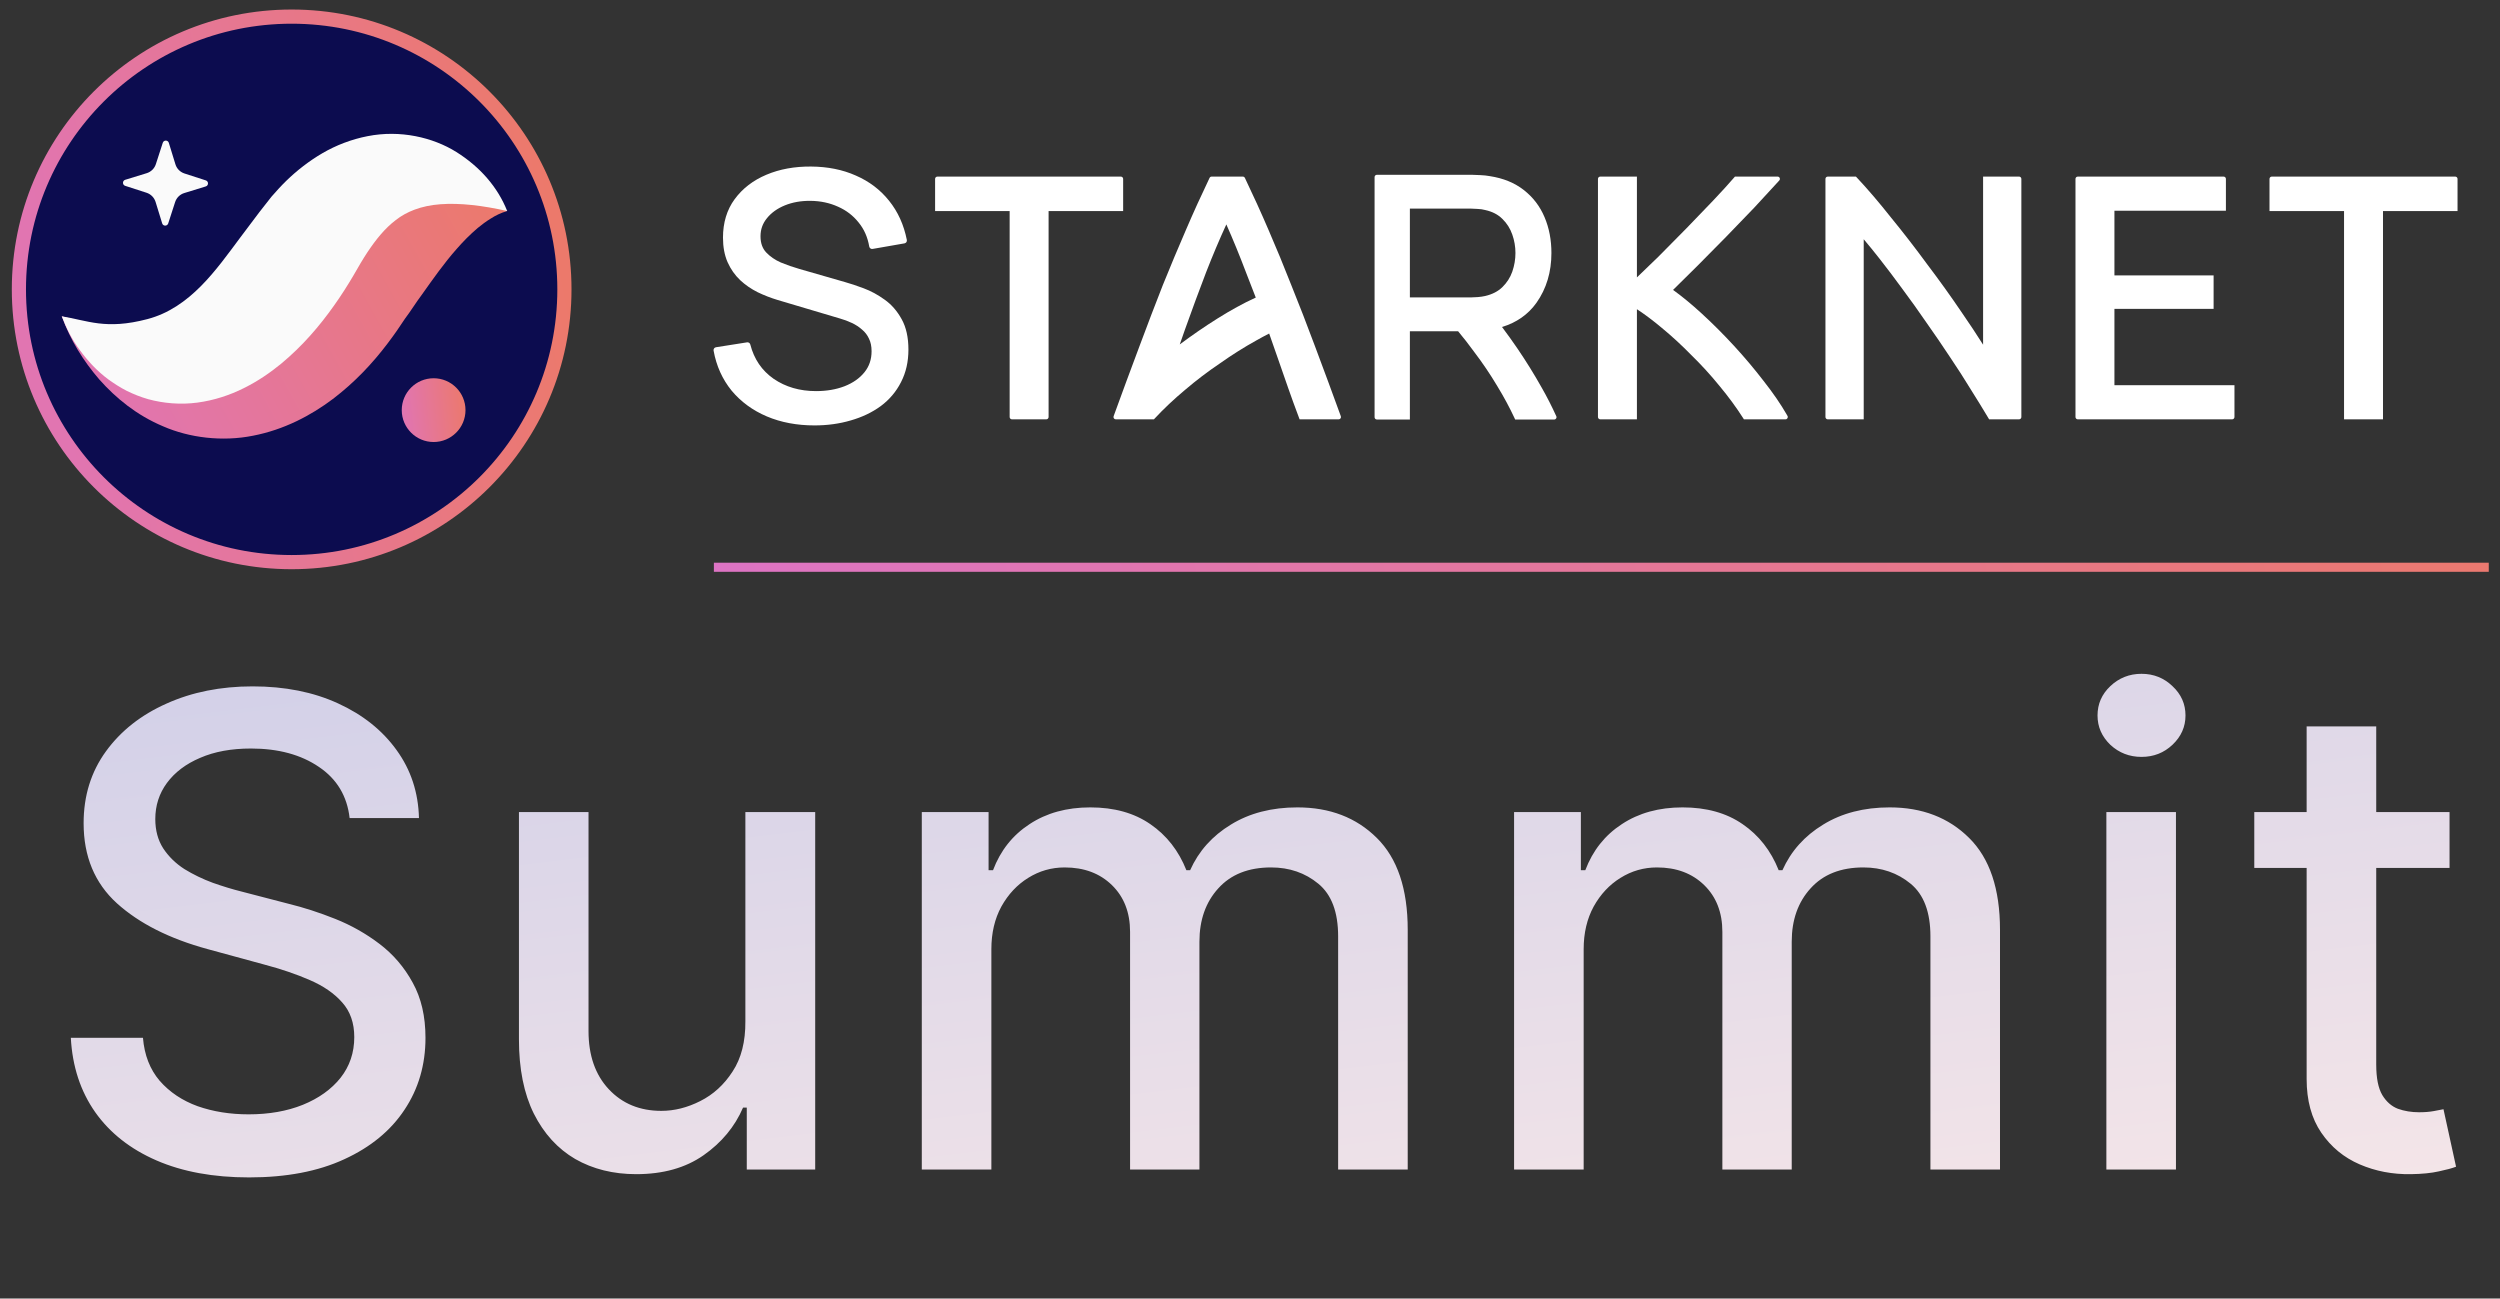 <svg width="206" height="107" viewBox="0 0 206 107" fill="none" xmlns="http://www.w3.org/2000/svg">
<rect x="0" y="0" width="206" height="107" fill="#333333" stroke="none"/>
<path d="M1.557 23.844C1.557 36.257 11.619 46.319 24.032 46.319C36.445 46.319 46.508 36.257 46.508 23.844C46.508 11.431 36.445 1.369 24.032 1.369C11.619 1.369 1.557 11.431 1.557 23.844Z" fill="#0C0C4F" stroke="url(#paint0_linear_4858_15101)" stroke-width="1.168"/>
<path fill-rule="evenodd" clip-rule="evenodd" d="M13.861 18.41L14.43 16.651C14.546 16.294 14.828 16.015 15.187 15.906L16.954 15.362C17.199 15.287 17.201 14.942 16.958 14.864L15.199 14.294C14.842 14.179 14.564 13.896 14.454 13.537L13.911 11.77C13.836 11.526 13.491 11.524 13.412 11.767L12.843 13.526C12.727 13.883 12.445 14.161 12.086 14.271L10.319 14.814C10.074 14.889 10.072 15.234 10.315 15.313L12.074 15.882C12.431 15.998 12.709 16.28 12.82 16.639L13.363 18.406C13.437 18.651 13.782 18.653 13.861 18.41Z" fill="#FAFAFA"/>
<path fill-rule="evenodd" clip-rule="evenodd" d="M41.793 17.386C41.065 16.571 39.928 16.112 38.822 15.924C37.708 15.744 36.54 15.76 35.44 15.956C33.214 16.332 31.192 17.254 29.429 18.391C28.513 18.949 27.732 19.594 26.923 20.252C26.533 20.584 26.178 20.938 25.807 21.287L24.796 22.294C23.697 23.442 22.614 24.489 21.566 25.356C20.513 26.219 19.529 26.875 18.56 27.333C17.591 27.793 16.554 28.064 15.203 28.107C13.863 28.154 12.278 27.913 10.583 27.514C8.879 27.116 7.089 26.55 5.089 26.063C5.787 27.999 6.838 29.71 8.187 31.273C9.552 32.81 11.256 34.211 13.446 35.132C15.604 36.074 18.316 36.412 20.852 35.902C23.394 35.412 25.625 34.236 27.429 32.875C29.237 31.501 30.7 29.935 31.933 28.307C32.273 27.858 32.453 27.606 32.7 27.254L33.38 26.246C33.854 25.622 34.284 24.911 34.753 24.293C35.671 22.999 36.576 21.706 37.628 20.514C38.158 19.91 38.716 19.332 39.375 18.777C39.704 18.506 40.059 18.24 40.453 18.001C40.852 17.744 41.274 17.542 41.793 17.386Z" fill="url(#paint1_linear_4858_15101)"/>
<path fill-rule="evenodd" clip-rule="evenodd" d="M41.793 17.388C41.01 15.413 39.555 13.751 37.602 12.524C35.661 11.311 32.965 10.691 30.294 11.219C28.974 11.475 27.695 11.966 26.573 12.62C25.456 13.272 24.455 14.057 23.589 14.899C23.156 15.321 22.764 15.761 22.373 16.204L21.363 17.493L19.801 19.568C17.81 22.238 15.666 25.367 12.148 26.294C8.695 27.204 7.197 26.398 5.089 26.065C5.474 27.06 5.952 28.026 6.599 28.877C7.234 29.744 7.984 30.559 8.917 31.257C9.388 31.592 9.886 31.923 10.439 32.204C10.989 32.475 11.582 32.714 12.216 32.894C13.476 33.239 14.894 33.36 16.267 33.174C17.641 32.991 18.954 32.556 20.102 31.977C21.258 31.404 22.266 30.707 23.165 29.971C24.953 28.486 26.344 26.845 27.518 25.187C28.109 24.358 28.646 23.513 29.142 22.668L29.726 21.662C29.904 21.368 30.085 21.072 30.268 20.796C31.008 19.689 31.731 18.802 32.61 18.135C33.477 17.452 34.684 16.947 36.297 16.829C37.903 16.711 39.757 16.93 41.793 17.388Z" fill="#FAFAFA"/>
<path fill-rule="evenodd" clip-rule="evenodd" d="M33.104 33.795C33.104 35.245 34.281 36.422 35.731 36.422C37.182 36.422 38.357 35.245 38.357 33.795C38.357 32.344 37.182 31.168 35.731 31.168C34.281 31.168 33.104 32.344 33.104 33.795Z" fill="url(#paint2_linear_4858_15101)"/>
<path d="M202.501 17.394V14.741C202.501 14.636 202.416 14.551 202.311 14.551H187.197C187.092 14.551 187.007 14.636 187.007 14.741V17.394H193.149V34.554H196.359V17.394H202.501Z" fill="white"/>
<path d="M171.21 14.551C171.105 14.551 171.02 14.636 171.02 14.741V34.363C171.02 34.468 171.105 34.554 171.21 34.554H183.929C184.034 34.554 184.12 34.468 184.12 34.363V31.739H174.229V25.453H182.401V22.694H174.229V17.366H183.415V14.741C183.415 14.636 183.33 14.551 183.225 14.551H171.21Z" fill="white"/>
<path d="M163.835 34.437L163.904 34.554H166.37C166.475 34.554 166.56 34.468 166.56 34.363V14.741C166.56 14.636 166.475 14.551 166.37 14.551H163.407V28.404C162.893 27.585 162.296 26.684 161.616 25.7C160.75 24.42 159.818 23.121 158.821 21.804C157.842 20.468 156.845 19.179 155.828 17.936C154.83 16.674 153.887 15.571 152.999 14.626L152.928 14.551H150.608C150.503 14.551 150.417 14.636 150.417 14.741V34.363C150.417 34.468 150.503 34.554 150.608 34.554H153.57V19.713C153.975 20.192 154.407 20.722 154.864 21.304C155.482 22.09 156.119 22.933 156.775 23.833L156.776 23.834L156.776 23.835C157.432 24.715 158.088 25.633 158.743 26.589L158.744 26.59L158.745 26.591C159.42 27.548 160.067 28.494 160.685 29.431L160.686 29.432L160.686 29.433C161.305 30.351 161.875 31.24 162.399 32.101L162.4 32.102L162.401 32.104C162.945 32.967 163.423 33.745 163.835 34.437Z" fill="white"/>
<path d="M146.541 14.949L146.614 14.87C146.725 14.747 146.639 14.551 146.473 14.551H142.96L142.888 14.633C142.422 15.174 141.842 15.81 141.149 16.541L141.149 16.541C140.473 17.254 139.751 18.005 138.982 18.793C138.212 19.581 137.434 20.369 136.646 21.157C136.016 21.772 135.428 22.339 134.882 22.858V14.551H131.863C131.758 14.551 131.672 14.636 131.672 14.741V34.363C131.672 34.468 131.758 34.554 131.863 34.554H134.882V25.479C135.544 25.913 136.222 26.421 136.914 27.003L136.915 27.004L136.916 27.004C137.754 27.694 138.574 28.449 139.376 29.269L139.378 29.271L139.38 29.273C140.2 30.075 140.974 30.922 141.7 31.817L141.701 31.818L141.702 31.819C142.429 32.695 143.071 33.57 143.629 34.444L143.699 34.554H147.124C147.27 34.554 147.362 34.395 147.289 34.269L147.248 34.197C146.734 33.303 146.089 32.364 145.313 31.38C144.558 30.398 143.746 29.435 142.878 28.491C142.009 27.547 141.121 26.659 140.214 25.828C139.393 25.075 138.608 24.428 137.86 23.889C138.497 23.268 139.171 22.602 139.884 21.889C140.673 21.099 141.463 20.3 142.253 19.492C143.061 18.665 143.832 17.865 144.565 17.094L144.566 17.093L144.567 17.092C145.3 16.303 145.958 15.588 146.541 14.949Z" fill="white"/>
<path fill-rule="evenodd" clip-rule="evenodd" d="M113.455 14.403C113.35 14.403 113.265 14.488 113.265 14.593V34.377C113.265 34.482 113.35 34.568 113.455 34.568H116.174V27.294H120.147C120.594 27.829 121.03 28.389 121.455 28.973L121.456 28.976L121.458 28.978C122.153 29.889 122.796 30.84 123.386 31.831L123.386 31.832L123.387 31.833C123.921 32.71 124.387 33.575 124.786 34.43L124.85 34.568H128.068C128.206 34.568 128.298 34.426 128.24 34.3C127.87 33.489 127.469 32.695 127.024 31.921C126.418 30.84 125.754 29.77 125.032 28.71C124.619 28.105 124.197 27.516 123.767 26.945C124.967 26.578 125.917 25.915 126.604 24.951L126.604 24.951C127.429 23.785 127.837 22.414 127.837 20.848C127.837 19.772 127.65 18.788 127.272 17.898C126.892 16.995 126.32 16.247 125.558 15.656C124.801 15.062 123.869 14.685 122.772 14.515C122.516 14.468 122.251 14.44 121.979 14.43C121.712 14.412 121.48 14.403 121.283 14.403C120.448 14.403 119.614 14.403 118.779 14.402L118.779 14.402C117.005 14.402 115.23 14.402 113.455 14.403ZM124.873 20.848C124.873 21.368 124.786 21.879 124.613 22.383C124.443 22.867 124.171 23.292 123.796 23.659C123.441 24.006 122.972 24.252 122.378 24.39C122.19 24.433 121.987 24.463 121.769 24.48L121.769 24.48L121.769 24.48C121.555 24.498 121.366 24.507 121.201 24.507H116.174V17.189H121.201C121.366 17.189 121.555 17.198 121.769 17.216L121.774 17.216L121.779 17.217C121.991 17.225 122.187 17.255 122.368 17.304L122.374 17.306L122.381 17.307C122.972 17.436 123.439 17.681 123.794 18.036L123.795 18.037L123.796 18.038C124.171 18.404 124.442 18.832 124.612 19.326L124.613 19.327L124.613 19.327C124.786 19.822 124.873 20.328 124.873 20.848Z" fill="white"/>
<path fill-rule="evenodd" clip-rule="evenodd" d="M106.125 31.913L106.125 31.914L106.125 31.915C106.408 32.724 106.709 33.553 107.029 34.4L107.087 34.554H110.307C110.439 34.554 110.531 34.422 110.485 34.298C109.782 32.366 109.072 30.437 108.348 28.512C107.69 26.745 107.042 25.072 106.402 23.492C105.782 21.912 105.161 20.407 104.54 18.977C103.917 17.524 103.262 16.085 102.579 14.659C102.547 14.593 102.48 14.551 102.407 14.551H99.839C99.766 14.551 99.699 14.593 99.668 14.659C98.985 16.085 98.329 17.524 97.707 18.977C97.086 20.407 96.456 21.911 95.817 23.491L95.816 23.492L95.816 23.493C95.195 25.072 94.556 26.745 93.898 28.512C93.174 30.437 92.464 32.366 91.761 34.298C91.716 34.422 91.808 34.554 91.94 34.554H95.022L95.022 34.554H95.082L95.153 34.478C95.896 33.68 96.727 32.896 97.646 32.128L97.647 32.127L97.648 32.127C98.57 31.339 99.532 30.609 100.533 29.935L100.535 29.934L100.537 29.932C101.523 29.235 102.515 28.61 103.514 28.057L103.515 28.056L103.516 28.055C103.876 27.851 104.23 27.66 104.579 27.483L105.252 29.407L105.253 29.409L105.253 29.409C105.553 30.253 105.843 31.088 106.125 31.913ZM102.662 22.424L102.662 22.426L102.663 22.428C102.934 23.114 103.205 23.812 103.476 24.522C103.456 24.53 103.435 24.54 103.414 24.549C102.46 24.984 101.435 25.546 100.338 26.234C99.288 26.892 98.246 27.608 97.213 28.38L97.65 27.13C98.229 25.506 98.808 23.938 99.387 22.426C99.919 21.062 100.473 19.751 101.05 18.491C101.609 19.75 102.146 21.061 102.662 22.424Z" fill="white"/>
<path d="M92.547 17.394V14.741C92.547 14.636 92.461 14.551 92.356 14.551H77.242C77.137 14.551 77.052 14.636 77.052 14.741V17.394H83.195V34.363C83.195 34.468 83.28 34.554 83.385 34.554H86.213C86.319 34.554 86.404 34.468 86.404 34.363V17.394H92.547Z" fill="white"/>
<path d="M63.184 34.312L63.183 34.312C62.019 33.816 61.051 33.107 60.283 32.186L60.282 32.185L60.282 32.184C59.522 31.251 59.028 30.151 58.799 28.89C58.788 28.827 58.802 28.762 58.839 28.71C58.876 28.658 58.933 28.623 58.996 28.613L61.556 28.209C61.677 28.19 61.793 28.266 61.824 28.385C62.135 29.594 62.775 30.532 63.746 31.212C64.731 31.886 65.893 32.227 67.242 32.227C68.117 32.227 68.898 32.092 69.59 31.826C70.29 31.551 70.834 31.166 71.231 30.674C71.621 30.191 71.818 29.618 71.818 28.945C71.818 28.527 71.744 28.186 71.606 27.911L71.603 27.903C71.469 27.611 71.282 27.366 71.041 27.167L71.035 27.161C70.793 26.945 70.516 26.763 70.201 26.614C69.879 26.462 69.544 26.337 69.195 26.239L69.191 26.238L64.085 24.721C63.516 24.55 62.967 24.337 62.436 24.081L62.434 24.081L62.433 24.08C61.894 23.81 61.411 23.478 60.986 23.081L60.984 23.08L60.984 23.079C60.552 22.667 60.21 22.178 59.957 21.613L59.956 21.612C59.699 21.028 59.574 20.349 59.574 19.582C59.574 18.352 59.892 17.289 60.539 16.408L60.539 16.408C61.188 15.526 62.063 14.856 63.156 14.396C64.248 13.936 65.472 13.713 66.826 13.723C68.198 13.732 69.432 13.979 70.524 14.467C71.624 14.945 72.536 15.636 73.257 16.539C73.988 17.444 74.476 18.523 74.724 19.772C74.736 19.835 74.723 19.9 74.687 19.953C74.65 20.006 74.594 20.042 74.531 20.053L71.902 20.512C71.84 20.523 71.775 20.508 71.724 20.472C71.672 20.435 71.637 20.38 71.626 20.317C71.493 19.538 71.199 18.878 70.745 18.328L70.743 18.325C70.294 17.762 69.732 17.331 69.052 17.031L69.049 17.03C68.368 16.72 67.617 16.559 66.794 16.55L66.794 16.55C66.005 16.541 65.3 16.667 64.674 16.922C64.048 17.178 63.558 17.532 63.197 17.978L63.196 17.98C62.842 18.41 62.666 18.903 62.666 19.471C62.666 20.034 62.826 20.468 63.13 20.796C63.458 21.141 63.861 21.42 64.343 21.63C64.854 21.84 65.35 22.013 65.832 22.149L65.833 22.15L69.644 23.248C70.088 23.371 70.596 23.541 71.165 23.755C71.761 23.977 72.336 24.288 72.89 24.689C73.46 25.092 73.927 25.63 74.295 26.297C74.673 26.974 74.854 27.814 74.854 28.806C74.854 29.803 74.652 30.699 74.243 31.489C73.846 32.273 73.288 32.932 72.573 33.463L72.572 33.464C71.861 33.983 71.037 34.375 70.105 34.642C69.172 34.917 68.176 35.054 67.117 35.054C65.67 35.054 64.358 34.809 63.184 34.312Z" fill="white"/>
<rect x="58.824" y="46.367" width="146.25" height="0.75" fill="url(#paint3_linear_4858_15101)"/>
<path d="M28.809 67.411C28.604 65.596 27.76 64.19 26.277 63.193C24.794 62.182 22.928 61.678 20.678 61.678C19.067 61.678 17.674 61.933 16.497 62.445C15.321 62.943 14.407 63.633 13.755 64.516C13.116 65.385 12.796 66.376 12.796 67.488C12.796 68.421 13.014 69.227 13.448 69.904C13.896 70.582 14.478 71.151 15.194 71.611C15.922 72.058 16.702 72.435 17.533 72.742C18.364 73.036 19.163 73.279 19.93 73.471L23.765 74.468C25.018 74.775 26.303 75.19 27.62 75.715C28.936 76.239 30.157 76.929 31.282 77.785C32.407 78.642 33.315 79.703 34.005 80.969C34.709 82.234 35.06 83.749 35.06 85.513C35.06 87.738 34.485 89.713 33.334 91.439C32.196 93.165 30.541 94.526 28.367 95.523C26.207 96.521 23.593 97.019 20.524 97.019C17.584 97.019 15.04 96.553 12.892 95.619C10.745 94.686 9.064 93.363 7.849 91.65C6.635 89.924 5.963 87.879 5.836 85.513H11.78C11.895 86.933 12.355 88.115 13.161 89.061C13.979 89.994 15.021 90.691 16.287 91.151C17.565 91.599 18.965 91.822 20.486 91.822C22.161 91.822 23.65 91.56 24.954 91.036C26.271 90.499 27.306 89.758 28.061 88.812C28.815 87.853 29.192 86.734 29.192 85.456C29.192 84.293 28.86 83.34 28.195 82.599C27.543 81.857 26.654 81.244 25.529 80.758C24.417 80.272 23.158 79.844 21.752 79.473L17.111 78.207C13.966 77.351 11.473 76.092 9.632 74.43C7.804 72.768 6.89 70.569 6.89 67.833C6.89 65.57 7.504 63.595 8.731 61.908C9.958 60.22 11.62 58.91 13.717 57.977C15.814 57.031 18.179 56.557 20.812 56.557C23.471 56.557 25.817 57.024 27.85 57.957C29.895 58.891 31.506 60.175 32.682 61.812C33.858 63.435 34.472 65.302 34.523 67.411H28.809ZM61.419 84.152V66.913H67.172V96.367H61.534V91.266H61.227C60.55 92.839 59.463 94.149 57.967 95.197C56.484 96.233 54.637 96.751 52.425 96.751C50.533 96.751 48.859 96.335 47.401 95.504C45.957 94.66 44.819 93.414 43.988 91.765C43.17 90.116 42.761 88.077 42.761 85.648V66.913H48.494V84.957C48.494 86.965 49.05 88.562 50.163 89.751C51.275 90.94 52.719 91.535 54.496 91.535C55.57 91.535 56.638 91.266 57.699 90.729C58.773 90.192 59.661 89.381 60.364 88.294C61.08 87.207 61.432 85.827 61.419 84.152ZM75.956 96.367V66.913H81.459V71.707H81.824C82.437 70.083 83.441 68.817 84.834 67.91C86.228 66.989 87.896 66.529 89.839 66.529C91.808 66.529 93.457 66.989 94.787 67.91C96.129 68.83 97.12 70.096 97.759 71.707H98.066C98.769 70.134 99.888 68.881 101.422 67.948C102.956 67.002 104.784 66.529 106.906 66.529C109.578 66.529 111.758 67.367 113.445 69.041C115.145 70.716 115.996 73.241 115.996 76.616V96.367H110.262V77.153C110.262 75.158 109.719 73.714 108.632 72.819C107.545 71.924 106.248 71.477 104.739 71.477C102.873 71.477 101.422 72.052 100.386 73.202C99.351 74.34 98.833 75.804 98.833 77.594V96.367H93.118V76.788C93.118 75.19 92.62 73.906 91.623 72.934C90.626 71.962 89.328 71.477 87.73 71.477C86.643 71.477 85.64 71.764 84.719 72.34C83.812 72.902 83.077 73.688 82.514 74.698C81.964 75.708 81.689 76.878 81.689 78.207V96.367H75.956ZM124.76 96.367V66.913H130.264V71.707H130.628C131.242 70.083 132.246 68.817 133.639 67.91C135.032 66.989 136.701 66.529 138.644 66.529C140.613 66.529 142.262 66.989 143.591 67.91C144.934 68.83 145.924 70.096 146.564 71.707H146.871C147.574 70.134 148.692 68.881 150.226 67.948C151.76 67.002 153.589 66.529 155.711 66.529C158.383 66.529 160.562 67.367 162.25 69.041C163.95 70.716 164.8 73.241 164.8 76.616V96.367H159.067V77.153C159.067 75.158 158.523 73.714 157.437 72.819C156.35 71.924 155.052 71.477 153.544 71.477C151.677 71.477 150.226 72.052 149.191 73.202C148.155 74.34 147.638 75.804 147.638 77.594V96.367H141.923V76.788C141.923 75.19 141.424 73.906 140.427 72.934C139.43 71.962 138.133 71.477 136.535 71.477C135.448 71.477 134.444 71.764 133.524 72.34C132.616 72.902 131.881 73.688 131.319 74.698C130.769 75.708 130.494 76.878 130.494 78.207V96.367H124.76ZM173.565 96.367V66.913H179.299V96.367H173.565ZM176.461 62.368C175.463 62.368 174.607 62.035 173.891 61.371C173.188 60.693 172.836 59.888 172.836 58.955C172.836 58.008 173.188 57.203 173.891 56.538C174.607 55.861 175.463 55.522 176.461 55.522C177.458 55.522 178.308 55.861 179.011 56.538C179.727 57.203 180.085 58.008 180.085 58.955C180.085 59.888 179.727 60.693 179.011 61.371C178.308 62.035 177.458 62.368 176.461 62.368ZM201.842 66.913V71.515H185.753V66.913H201.842ZM190.067 59.856H195.801V87.719C195.801 88.831 195.967 89.668 196.3 90.231C196.632 90.781 197.06 91.158 197.584 91.362C198.121 91.554 198.703 91.65 199.33 91.65C199.79 91.65 200.192 91.618 200.538 91.554C200.883 91.49 201.151 91.439 201.343 91.401L202.379 96.137C202.046 96.265 201.573 96.393 200.959 96.521C200.346 96.661 199.579 96.738 198.658 96.751C197.15 96.776 195.744 96.508 194.44 95.945C193.136 95.383 192.081 94.513 191.276 93.337C190.47 92.161 190.067 90.685 190.067 88.908V59.856Z" fill="url(#paint4_linear_4858_15101)"/>
<defs>
<linearGradient id="paint0_linear_4858_15101" x1="44.61" y1="12.607" x2="2.756" y2="20.373" gradientUnits="userSpaceOnUse">
<stop stop-color="#EC796B"/>
<stop offset="1" stop-color="#E175B1"/>
</linearGradient>
<linearGradient id="paint1_linear_4858_15101" x1="41.597" y1="16.693" x2="9.292" y2="34.642" gradientUnits="userSpaceOnUse">
<stop stop-color="#EC796B"/>
<stop offset="1" stop-color="#E175B1"/>
</linearGradient>
<linearGradient id="paint2_linear_4858_15101" x1="38.355" y1="31.952" x2="33.101" y2="32.508" gradientUnits="userSpaceOnUse">
<stop stop-color="#EC796B"/>
<stop offset="1" stop-color="#E175B1"/>
</linearGradient>
<linearGradient id="paint3_linear_4858_15101" x1="209" y1="31.5" x2="-7.5" y2="81.5" gradientUnits="userSpaceOnUse">
<stop stop-color="#EC796B"/>
<stop offset="1" stop-color="#D672EF"/>
</linearGradient>
<linearGradient id="paint4_linear_4858_15101" x1="205.074" y1="106.367" x2="194.969" y2="23.084" gradientUnits="userSpaceOnUse">
<stop stop-color="#F9E8E8"/>
<stop offset="1" stop-color="#CDCDE8"/>
</linearGradient>
</defs>
</svg>
